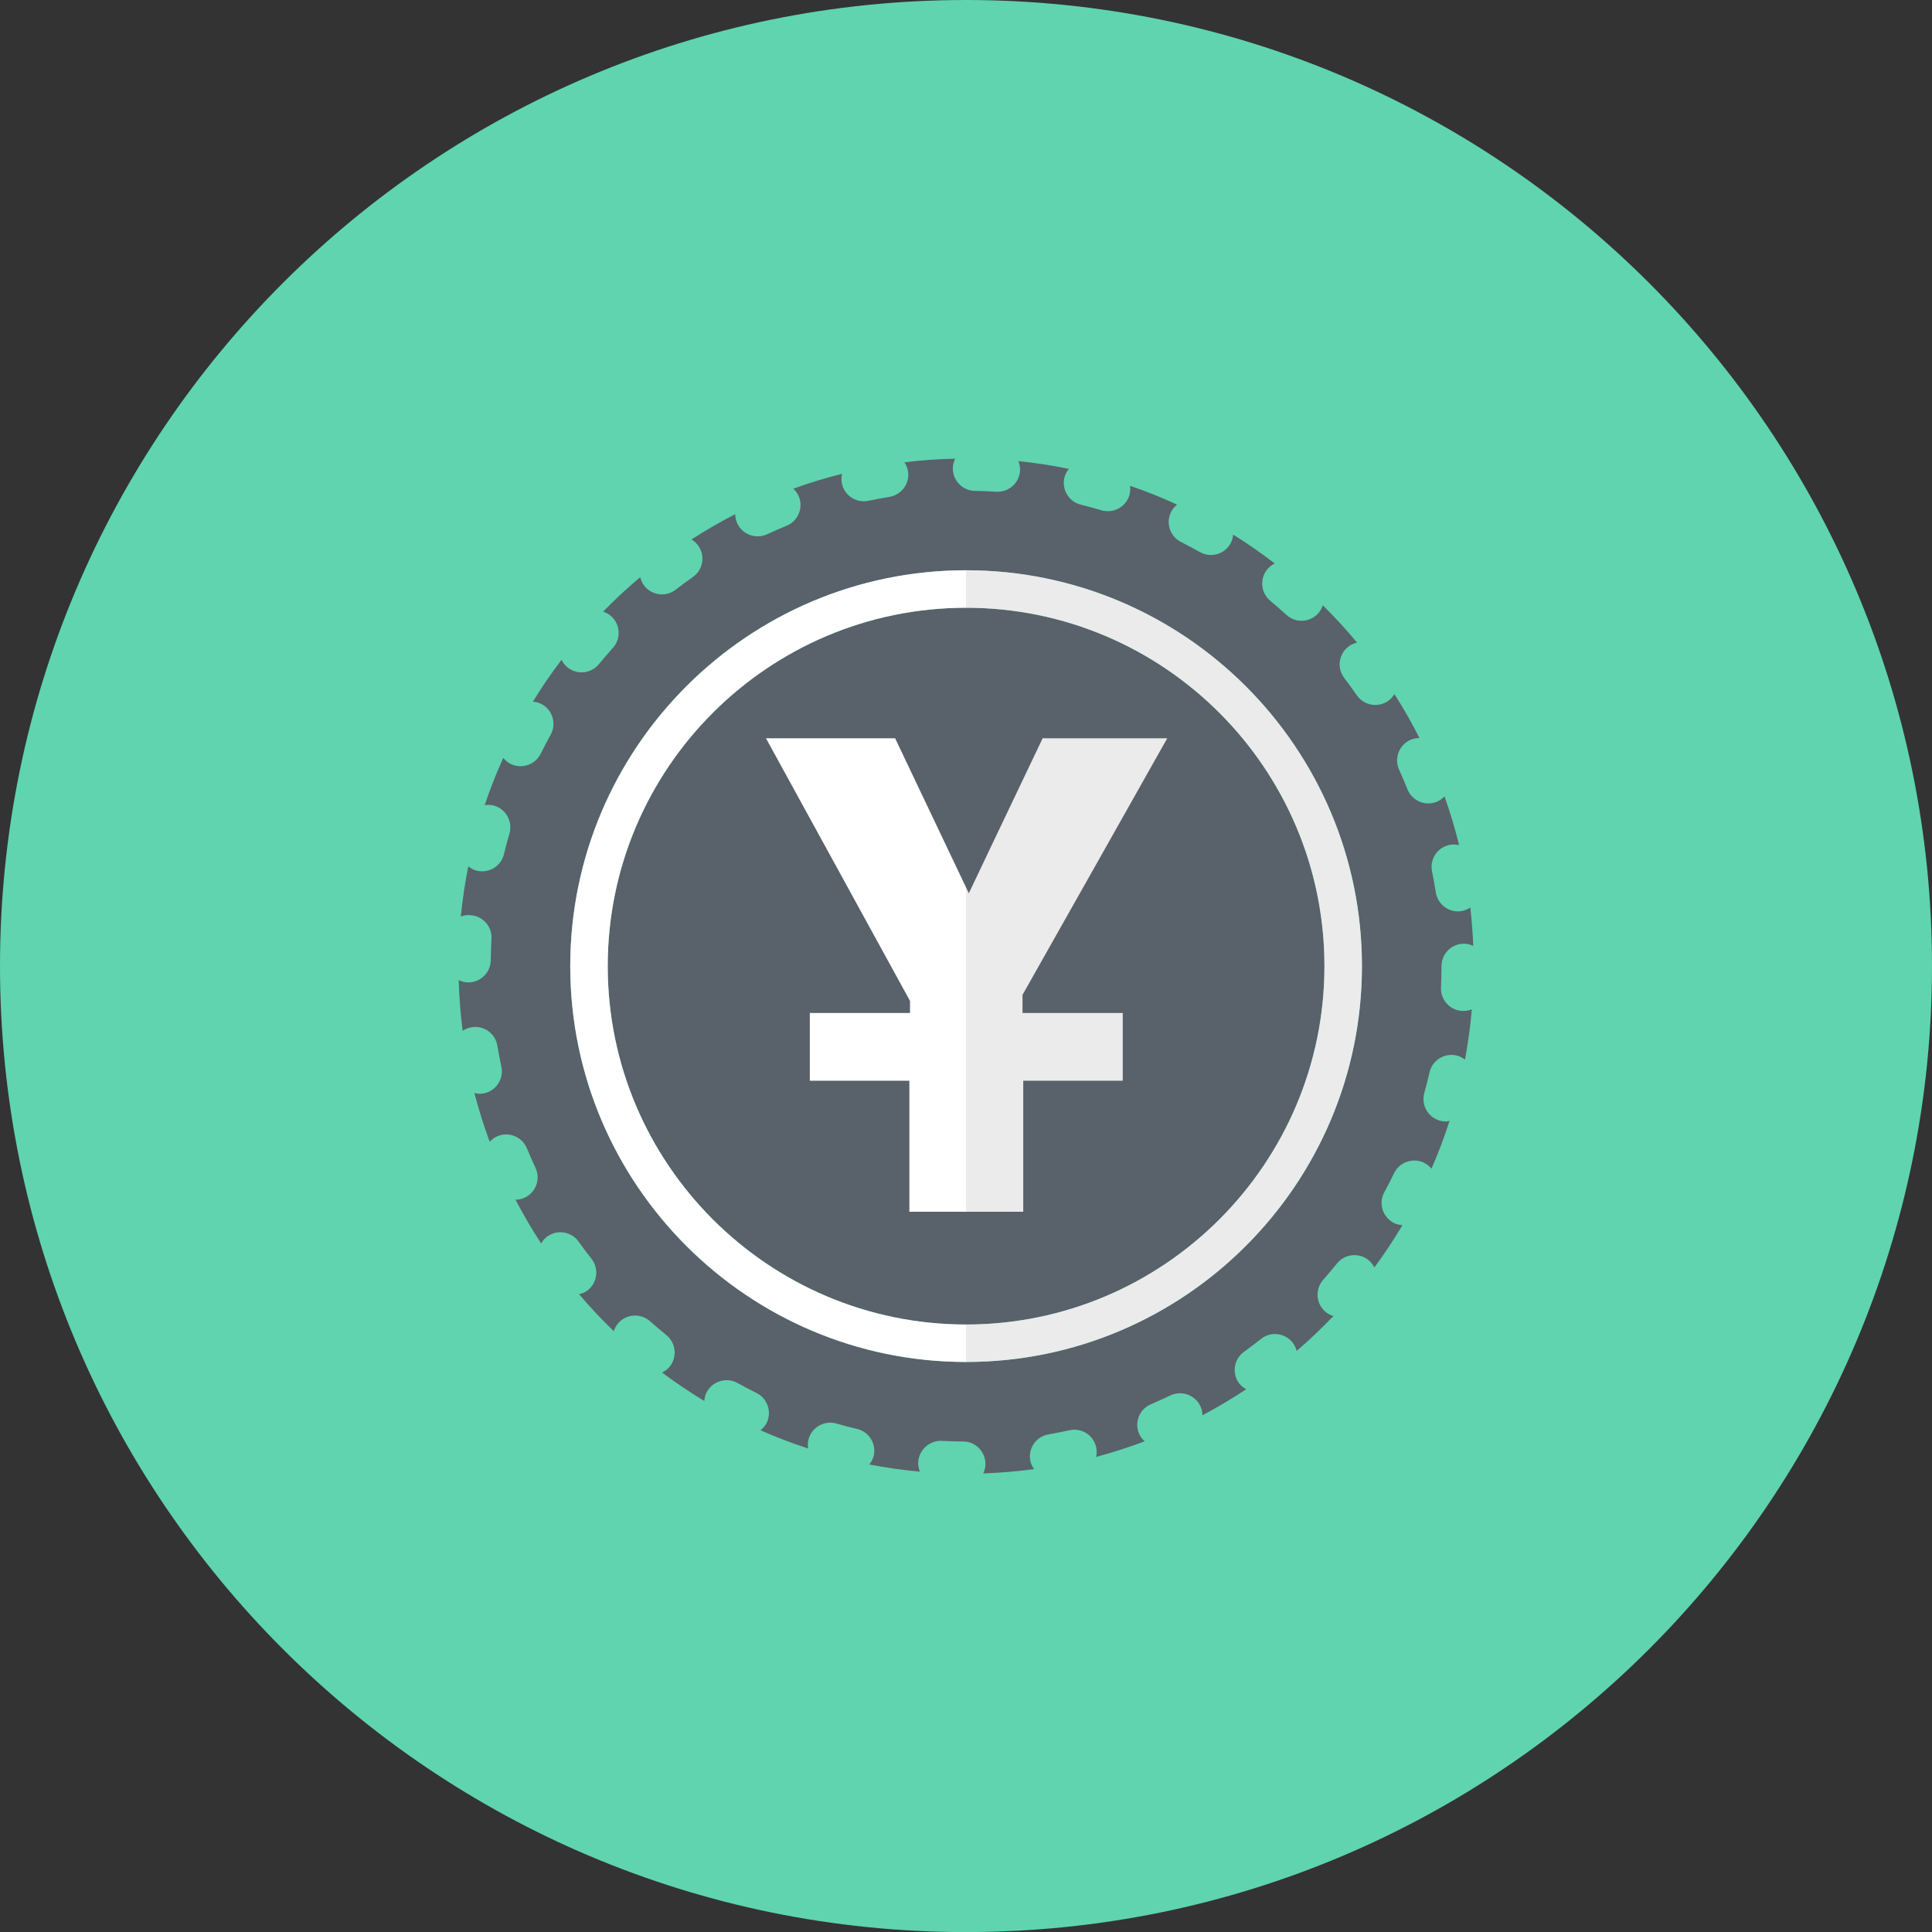 <?xml version="1.0" ?><!DOCTYPE svg  PUBLIC '-//W3C//DTD SVG 1.1//EN'  'http://www.w3.org/Graphics/SVG/1.1/DTD/svg11.dtd'><svg style="enable-background:new 0 0 499.987 500.009;" version="1.1" viewBox="0 0 499.987 500.009" xml:space="preserve" xmlns="http://www.w3.org/2000/svg" xmlns:xlink="http://www.w3.org/1999/xlink"><rect x="0" y="0" width="499.987" height="500.009" fill="#333333" stroke="none"/><g id="money-coin-yen"><g><path d="M249.989,500.009C111.922,500.009,0,388.076,0,250C0,111.931,111.922,0,249.989,0    c138.076,0,249.998,111.931,249.998,250C499.987,388.076,388.065,500.009,249.989,500.009z" style="fill:#5FD4AF;"/><g><path d="M378.467,261.632c-3.209-0.145-5.688-2.854-5.551-6.059c0.068-1.829,0.133-3.675,0.133-5.547     c0-3.201,2.585-5.803,5.799-5.803c0.88,0,1.68,0.222,2.427,0.568c-0.145-3.329-0.389-6.663-0.774-9.923     c-0.666,0.44-1.427,0.769-2.282,0.915c-0.295,0.039-0.615,0.073-0.91,0.073c-2.812,0-5.274-2.034-5.735-4.906     c-0.291-1.829-0.616-3.658-0.979-5.453c-0.641-3.154,1.393-6.205,4.534-6.85c0.85-0.167,1.683-0.107,2.474,0.073     c-1.047-4.299-2.316-8.508-3.782-12.632c-0.56,0.589-1.226,1.102-2.043,1.427c-0.696,0.282-1.423,0.406-2.141,0.406     c-2.304,0-4.487-1.389-5.402-3.658c-0.666-1.705-1.406-3.389-2.158-5.073c-1.333-2.914-0.039-6.359,2.884-7.692     c0.765-0.342,1.582-0.496,2.381-0.496c-1.966-3.914-4.133-7.701-6.474-11.367c-0.414,0.675-0.958,1.282-1.641,1.778     c-1.009,0.697-2.163,1.026-3.316,1.026c-1.825,0-3.633-0.863-4.761-2.475c-1.064-1.538-2.146-3.038-3.274-4.5     c-1.94-2.564-1.453-6.192,1.098-8.128c0.675-0.53,1.44-0.863,2.231-1.026c-2.795-3.367-5.765-6.589-8.876-9.667     c-0.244,0.752-0.633,1.483-1.21,2.103c-1.141,1.265-2.718,1.906-4.278,1.906c-1.406,0-2.795-0.491-3.915-1.517     c-1.368-1.252-2.777-2.457-4.205-3.667c-2.453-2.047-2.791-5.714-0.718-8.175c0.534-0.649,1.184-1.119,1.902-1.47     c-3.461-2.654-7.047-5.162-10.769-7.47c-0.077,0.803-0.295,1.589-0.705,2.359c-1.073,1.872-3.034,2.914-5.056,2.914     c-0.974,0-1.953-0.239-2.867-0.752c-1.594-0.915-3.226-1.774-4.881-2.616c-2.85-1.453-4.004-4.94-2.551-7.799     c0.389-0.752,0.932-1.372,1.547-1.868c-3.953-1.829-8.025-3.461-12.179-4.872c0.111,0.791,0.069,1.594-0.158,2.419     c-0.752,2.525-3.064,4.154-5.577,4.154c-0.534,0-1.094-0.056-1.641-0.222c-1.76-0.53-3.547-1.026-5.346-1.462     c-3.124-0.769-5.017-3.914-4.252-7.03c0.214-0.842,0.624-1.594,1.154-2.235c-4.282-0.876-8.65-1.555-13.064-2.008     c0.291,0.769,0.474,1.589,0.423,2.487c-0.197,3.077-2.748,5.436-5.786,5.436c-0.12,0-0.248,0-0.372,0     c-1.833-0.128-3.684-0.184-5.534-0.222c-3.214-0.051-5.765-2.701-5.705-5.914c0.017-0.876,0.248-1.68,0.615-2.419     c-4.449,0.094-8.829,0.411-13.15,0.94c0.462,0.675,0.803,1.427,0.936,2.29c0.508,3.162-1.641,6.128-4.808,6.662     c-1.825,0.286-3.636,0.637-5.449,1.008c-0.393,0.069-0.795,0.124-1.188,0.124c-2.688,0-5.102-1.885-5.671-4.633     c-0.184-0.838-0.132-1.684,0.056-2.47c-4.286,1.064-8.504,2.346-12.615,3.846c0.594,0.564,1.098,1.231,1.432,2.034     c1.209,2.961-0.231,6.367-3.192,7.56c-1.71,0.714-3.385,1.445-5.047,2.196c-0.786,0.364-1.624,0.543-2.444,0.543     c-2.188,0-4.295-1.256-5.265-3.368c-0.363-0.769-0.508-1.572-0.517-2.376c-3.893,2-7.675,4.192-11.333,6.555     c0.68,0.385,1.29,0.915,1.778,1.633c1.855,2.615,1.218,6.222-1.398,8.068c-1.508,1.06-3.009,2.163-4.474,3.295     c-1.052,0.825-2.304,1.21-3.534,1.21c-1.744,0-3.466-0.769-4.607-2.252c-0.513-0.68-0.842-1.423-1.026-2.192     c-3.35,2.812-6.555,5.782-9.607,8.914c0.757,0.235,1.474,0.615,2.103,1.188c2.385,2.145,2.581,5.821,0.428,8.188     c-1.231,1.385-2.441,2.795-3.611,4.205c-1.154,1.41-2.816,2.124-4.496,2.124c-1.295,0-2.602-0.423-3.679-1.321     c-0.663-0.526-1.141-1.205-1.504-1.923c-2.645,3.483-5.12,7.094-7.41,10.82c0.803,0.077,1.607,0.278,2.363,0.697     c2.795,1.577,3.791,5.124,2.218,7.91c-0.889,1.611-1.748,3.239-2.577,4.906c-1.017,2.034-3.064,3.205-5.209,3.205     c-0.863,0-1.744-0.205-2.573-0.603c-0.774-0.389-1.389-0.936-1.893-1.538c-1.799,3.953-3.406,8.038-4.799,12.226     c0.782-0.128,1.603-0.111,2.419,0.111c3.09,0.898,4.872,4.115,3.996,7.196c-0.513,1.778-1,3.564-1.431,5.359     c-0.645,2.676-3.022,4.453-5.646,4.453c-0.444,0-0.906-0.038-1.355-0.15c-0.863-0.218-1.585-0.62-2.235-1.132     c-0.85,4.265-1.5,8.606-1.927,12.974c0.765-0.286,1.598-0.453,2.47-0.342c3.205,0.179,5.654,2.91,5.462,6.128     c-0.103,1.837-0.162,3.667-0.184,5.53c-0.043,3.188-2.637,5.735-5.812,5.735c-0.021,0-0.043,0-0.069,0     c-0.867-0.017-1.666-0.239-2.414-0.59c0.124,4.427,0.466,8.808,1.021,13.128c0.666-0.457,1.41-0.786,2.256-0.932     c3.231-0.534,6.171,1.573,6.709,4.722c0.308,1.846,0.671,3.658,1.051,5.47c0.671,3.15-1.329,6.231-4.461,6.902     c-0.41,0.094-0.821,0.132-1.222,0.132c-0.453,0-0.872-0.132-1.299-0.222c1.12,4.303,2.449,8.517,3.966,12.637     c0.56-0.607,1.227-1.137,2.043-1.466c2.974-1.21,6.359,0.201,7.581,3.145c0.701,1.722,1.449,3.385,2.222,5.056     c1.368,2.906,0.128,6.372-2.782,7.726c-0.774,0.359-1.585,0.526-2.381,0.526c2.026,3.885,4.231,7.671,6.624,11.316     c0.41-0.697,0.932-1.321,1.641-1.833c2.611-1.846,6.231-1.222,8.09,1.393c1.06,1.504,2.163,2.987,3.308,4.419     c1.974,2.521,1.534,6.179-0.992,8.162c-0.671,0.53-1.445,0.821-2.227,1.004c2.838,3.355,5.846,6.538,8.991,9.577     c0.239-0.752,0.615-1.483,1.18-2.128c2.132-2.376,5.812-2.581,8.196-0.453c1.385,1.222,2.791,2.436,4.222,3.581     c2.496,2.034,2.868,5.692,0.855,8.171c-0.547,0.675-1.222,1.171-1.957,1.521c3.504,2.633,7.162,5.086,10.923,7.359     c0.06-0.803,0.252-1.616,0.675-2.385c1.551-2.795,5.094-3.821,7.889-2.282c1.62,0.906,3.257,1.752,4.919,2.581     c2.872,1.419,4.064,4.906,2.65,7.778c-0.38,0.752-0.944,1.376-1.577,1.889c4,1.769,8.111,3.35,12.316,4.718     c-0.128-0.803-0.119-1.624,0.124-2.47c0.885-3.094,4.128-4.872,7.18-3.991c1.765,0.513,3.547,0.974,5.342,1.393     c3.128,0.726,5.055,3.855,4.324,6.975c-0.201,0.855-0.628,1.59-1.141,2.23c4.295,0.829,8.658,1.445,13.085,1.855     c-0.299-0.752-0.474-1.573-0.431-2.436c0.158-3.23,3.043-5.692,6.073-5.53c1.838,0.094,3.688,0.145,5.555,0.162     c3.214,0,5.786,2.641,5.778,5.838c0,0.88-0.231,1.666-0.577,2.419c4.444-0.145,8.833-0.53,13.158-1.103     c-0.461-0.666-0.846-1.402-0.991-2.265c-0.568-3.171,1.547-6.171,4.705-6.718c1.829-0.333,3.641-0.701,5.444-1.077     c3.107-0.718,6.235,1.256,6.919,4.41c0.188,0.838,0.158,1.684-0.013,2.487c4.274-1.154,8.466-2.487,12.564-4.043     c-0.607-0.556-1.128-1.18-1.462-1.983c-1.265-2.94,0.116-6.368,3.077-7.598c1.697-0.726,3.376-1.504,5.043-2.29     c2.88-1.368,6.355-0.137,7.743,2.752c0.376,0.769,0.517,1.572,0.539,2.384c3.897-2.06,7.662-4.308,11.32-6.726     c-0.697-0.402-1.363-0.898-1.863-1.59c-1.884-2.581-1.308-6.231,1.29-8.094c1.509-1.094,2.983-2.214,4.428-3.35     c2.517-2.009,6.171-1.573,8.158,0.94c0.526,0.675,0.859,1.402,1.064,2.171c3.307-2.854,6.479-5.872,9.504-9.026     c-0.761-0.231-1.5-0.581-2.12-1.15c-2.415-2.103-2.671-5.765-0.56-8.184c1.226-1.41,2.419-2.82,3.59-4.265     c2.009-2.504,5.671-2.893,8.162-0.898c0.671,0.551,1.154,1.205,1.525,1.923c2.603-3.513,5.021-7.18,7.265-10.949     c-0.799-0.056-1.603-0.222-2.355-0.641c-2.82-1.534-3.872-5.051-2.342-7.872c0.876-1.633,1.735-3.278,2.534-4.94     c1.397-2.872,4.871-4.081,7.76-2.693c0.773,0.385,1.402,0.911,1.914,1.534c1.757-4.021,3.329-8.145,4.675-12.371     c-0.312,0.051-0.611,0.162-0.936,0.162c-0.513,0-1.06-0.073-1.573-0.222c-3.081-0.863-4.88-4.064-4.026-7.154     c0.491-1.778,0.944-3.556,1.355-5.346c0.718-3.133,3.846-5.09,6.948-4.376c0.842,0.184,1.586,0.586,2.235,1.077     c0.786-4.265,1.385-8.603,1.76-13.013c-0.671,0.273-1.414,0.419-2.184,0.419C378.638,261.632,378.552,261.632,378.467,261.632z      M250.015,352.469c-56.487,0-102.439-45.965-102.439-102.443c0-56.495,45.953-102.448,102.439-102.448     c56.491,0,102.448,45.952,102.448,102.448C352.463,306.504,306.506,352.469,250.015,352.469z" style="fill:#59616A;"/><path d="M250.015,157.283c-51.141,0-92.739,41.589-92.739,92.743c0,51.128,41.598,92.747,92.739,92.747     c51.145,0,92.742-41.619,92.742-92.747C342.758,198.872,301.16,157.283,250.015,157.283z" style="fill:#59616A;"/><linearGradient gradientUnits="userSpaceOnUse" id="SVGID_1_" x1="147.576" x2="352.463" y1="250.024" y2="250.024"><stop offset="0.5" style="stop-color:#FFFFFF"/><stop offset="0.5" style="stop-color:#EBEBEB"/></linearGradient><path d="M250.015,147.578c-56.487,0-102.439,45.952-102.439,102.448     c0,56.478,45.953,102.443,102.439,102.443c56.491,0,102.448-45.965,102.448-102.443     C352.463,193.53,306.506,147.578,250.015,147.578z M250.015,342.773c-51.141,0-92.739-41.619-92.739-92.747     c0-51.154,41.598-92.743,92.739-92.743c51.145,0,92.742,41.589,92.742,92.743C342.758,301.154,301.16,342.773,250.015,342.773z      M269.831,191.061h32.252l-1.269,2.229l-13.367,23.726l-22.829,40.449v4.692h25.94v2.227v15.299h-25.752v33.908h-29.469v-33.908     h-25.761v-15.299v-2.227h25.923v-3.128l-36.047-65.738l-1.231-2.229h33.431l15.184,31.938l3.889,8.177l5.115-10.769     L269.831,191.061z" style="fill:url(#SVGID_1_);"/></g></g></g><g id="Layer_1"/></svg>